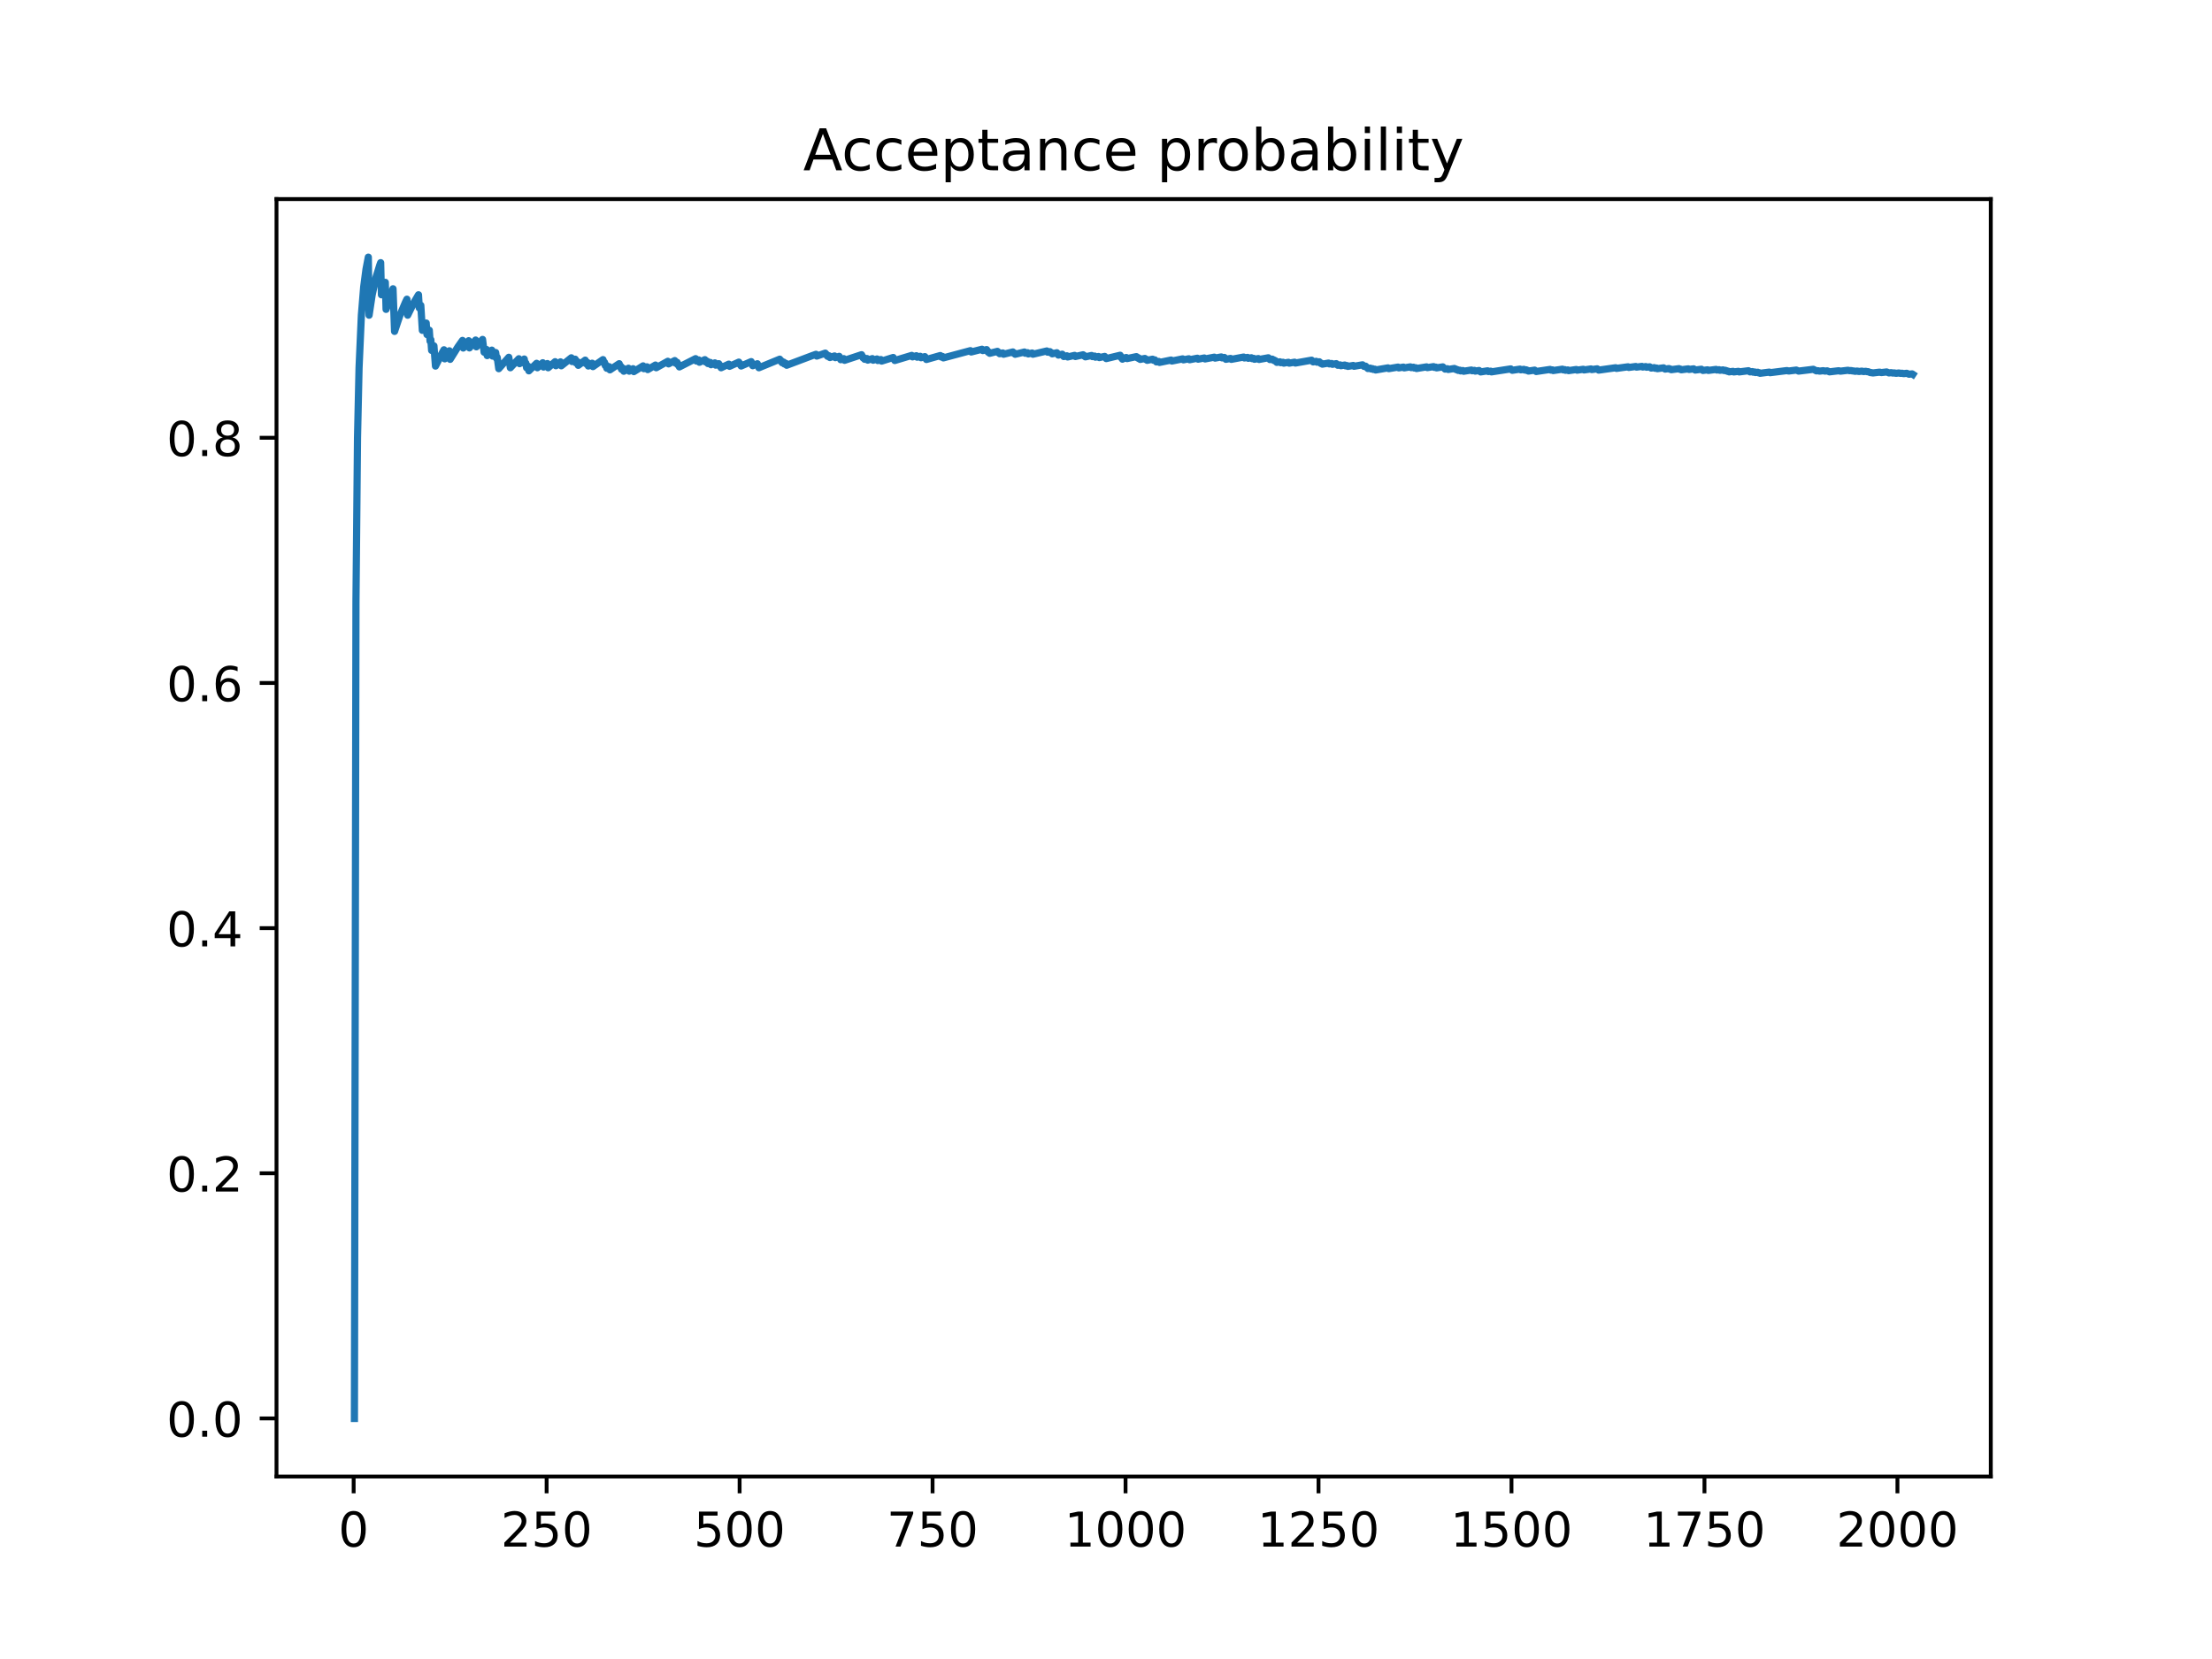 <?xml version="1.0" encoding="utf-8" standalone="no"?>
<!DOCTYPE svg PUBLIC "-//W3C//DTD SVG 1.1//EN"
  "http://www.w3.org/Graphics/SVG/1.1/DTD/svg11.dtd">
<!-- Created with matplotlib (https://matplotlib.org/) -->
<svg height="345.6pt" version="1.1" viewBox="0 0 460.8 345.6" width="460.8pt" xmlns="http://www.w3.org/2000/svg" xmlns:xlink="http://www.w3.org/1999/xlink">
 <defs>
  <style type="text/css">
*{stroke-linecap:butt;stroke-linejoin:round;}
  </style>
 </defs>
 <g id="figure_1">
  <g id="patch_1">
   <path d="M 0 345.6 
L 460.8 345.6 
L 460.8 0 
L 0 0 
z
" style="fill:#ffffff;"/>
  </g>
  <g id="axes_1">
   <g id="patch_2">
    <path d="M 57.6 307.584 
L 414.72 307.584 
L 414.72 41.472 
L 57.6 41.472 
z
" style="fill:#ffffff;"/>
   </g>
   <g id="matplotlib.axis_1">
    <g id="xtick_1">
     <g id="line2d_1">
      <defs>
       <path d="M 0 0 
L 0 3.5 
" id="m0b754c80aa" style="stroke:#000000;stroke-width:0.8;"/>
      </defs>
      <g>
       <use style="stroke:#000000;stroke-width:0.8;" x="73.672" xlink:href="#m0b754c80aa" y="307.584"/>
      </g>
     </g>
     <g id="text_1">
      <!-- 0 -->
      <defs>
       <path d="M 31.781 66.406 
Q 24.172 66.406 20.328 58.906 
Q 16.5 51.422 16.5 36.375 
Q 16.5 21.391 20.328 13.891 
Q 24.172 6.391 31.781 6.391 
Q 39.453 6.391 43.281 13.891 
Q 47.125 21.391 47.125 36.375 
Q 47.125 51.422 43.281 58.906 
Q 39.453 66.406 31.781 66.406 
z
M 31.781 74.219 
Q 44.047 74.219 50.516 64.516 
Q 56.984 54.828 56.984 36.375 
Q 56.984 17.969 50.516 8.266 
Q 44.047 -1.422 31.781 -1.422 
Q 19.531 -1.422 13.062 8.266 
Q 6.594 17.969 6.594 36.375 
Q 6.594 54.828 13.062 64.516 
Q 19.531 74.219 31.781 74.219 
z
" id="DejaVuSans-48"/>
      </defs>
      <g transform="translate(70.491 322.182)scale(0.1 -0.1)">
       <use xlink:href="#DejaVuSans-48"/>
      </g>
     </g>
    </g>
    <g id="xtick_2">
     <g id="line2d_2">
      <g>
       <use style="stroke:#000000;stroke-width:0.8;" x="113.872" xlink:href="#m0b754c80aa" y="307.584"/>
      </g>
     </g>
     <g id="text_2">
      <!-- 250 -->
      <defs>
       <path d="M 19.188 8.297 
L 53.609 8.297 
L 53.609 0 
L 7.328 0 
L 7.328 8.297 
Q 12.938 14.109 22.625 23.891 
Q 32.328 33.688 34.812 36.531 
Q 39.547 41.844 41.422 45.531 
Q 43.312 49.219 43.312 52.781 
Q 43.312 58.594 39.234 62.25 
Q 35.156 65.922 28.609 65.922 
Q 23.969 65.922 18.812 64.312 
Q 13.672 62.703 7.812 59.422 
L 7.812 69.391 
Q 13.766 71.781 18.938 73 
Q 24.125 74.219 28.422 74.219 
Q 39.75 74.219 46.484 68.547 
Q 53.219 62.891 53.219 53.422 
Q 53.219 48.922 51.531 44.891 
Q 49.859 40.875 45.406 35.406 
Q 44.188 33.984 37.641 27.219 
Q 31.109 20.453 19.188 8.297 
z
" id="DejaVuSans-50"/>
       <path d="M 10.797 72.906 
L 49.516 72.906 
L 49.516 64.594 
L 19.828 64.594 
L 19.828 46.734 
Q 21.969 47.469 24.109 47.828 
Q 26.266 48.188 28.422 48.188 
Q 40.625 48.188 47.75 41.5 
Q 54.891 34.812 54.891 23.391 
Q 54.891 11.625 47.562 5.094 
Q 40.234 -1.422 26.906 -1.422 
Q 22.312 -1.422 17.547 -0.641 
Q 12.797 0.141 7.719 1.703 
L 7.719 11.625 
Q 12.109 9.234 16.797 8.062 
Q 21.484 6.891 26.703 6.891 
Q 35.156 6.891 40.078 11.328 
Q 45.016 15.766 45.016 23.391 
Q 45.016 31 40.078 35.438 
Q 35.156 39.891 26.703 39.891 
Q 22.75 39.891 18.812 39.016 
Q 14.891 38.141 10.797 36.281 
z
" id="DejaVuSans-53"/>
      </defs>
      <g transform="translate(104.328 322.182)scale(0.1 -0.1)">
       <use xlink:href="#DejaVuSans-50"/>
       <use x="63.623" xlink:href="#DejaVuSans-53"/>
       <use x="127.246" xlink:href="#DejaVuSans-48"/>
      </g>
     </g>
    </g>
    <g id="xtick_3">
     <g id="line2d_3">
      <g>
       <use style="stroke:#000000;stroke-width:0.8;" x="154.072" xlink:href="#m0b754c80aa" y="307.584"/>
      </g>
     </g>
     <g id="text_3">
      <!-- 500 -->
      <g transform="translate(144.528 322.182)scale(0.1 -0.1)">
       <use xlink:href="#DejaVuSans-53"/>
       <use x="63.623" xlink:href="#DejaVuSans-48"/>
       <use x="127.246" xlink:href="#DejaVuSans-48"/>
      </g>
     </g>
    </g>
    <g id="xtick_4">
     <g id="line2d_4">
      <g>
       <use style="stroke:#000000;stroke-width:0.8;" x="194.272" xlink:href="#m0b754c80aa" y="307.584"/>
      </g>
     </g>
     <g id="text_4">
      <!-- 750 -->
      <defs>
       <path d="M 8.203 72.906 
L 55.078 72.906 
L 55.078 68.703 
L 28.609 0 
L 18.312 0 
L 43.219 64.594 
L 8.203 64.594 
z
" id="DejaVuSans-55"/>
      </defs>
      <g transform="translate(184.728 322.182)scale(0.1 -0.1)">
       <use xlink:href="#DejaVuSans-55"/>
       <use x="63.623" xlink:href="#DejaVuSans-53"/>
       <use x="127.246" xlink:href="#DejaVuSans-48"/>
      </g>
     </g>
    </g>
    <g id="xtick_5">
     <g id="line2d_5">
      <g>
       <use style="stroke:#000000;stroke-width:0.8;" x="234.472" xlink:href="#m0b754c80aa" y="307.584"/>
      </g>
     </g>
     <g id="text_5">
      <!-- 1000 -->
      <defs>
       <path d="M 12.406 8.297 
L 28.516 8.297 
L 28.516 63.922 
L 10.984 60.406 
L 10.984 69.391 
L 28.422 72.906 
L 38.281 72.906 
L 38.281 8.297 
L 54.391 8.297 
L 54.391 0 
L 12.406 0 
z
" id="DejaVuSans-49"/>
      </defs>
      <g transform="translate(221.747 322.182)scale(0.1 -0.1)">
       <use xlink:href="#DejaVuSans-49"/>
       <use x="63.623" xlink:href="#DejaVuSans-48"/>
       <use x="127.246" xlink:href="#DejaVuSans-48"/>
       <use x="190.869" xlink:href="#DejaVuSans-48"/>
      </g>
     </g>
    </g>
    <g id="xtick_6">
     <g id="line2d_6">
      <g>
       <use style="stroke:#000000;stroke-width:0.8;" x="274.672" xlink:href="#m0b754c80aa" y="307.584"/>
      </g>
     </g>
     <g id="text_6">
      <!-- 1250 -->
      <g transform="translate(261.947 322.182)scale(0.1 -0.1)">
       <use xlink:href="#DejaVuSans-49"/>
       <use x="63.623" xlink:href="#DejaVuSans-50"/>
       <use x="127.246" xlink:href="#DejaVuSans-53"/>
       <use x="190.869" xlink:href="#DejaVuSans-48"/>
      </g>
     </g>
    </g>
    <g id="xtick_7">
     <g id="line2d_7">
      <g>
       <use style="stroke:#000000;stroke-width:0.8;" x="314.871" xlink:href="#m0b754c80aa" y="307.584"/>
      </g>
     </g>
     <g id="text_7">
      <!-- 1500 -->
      <g transform="translate(302.146 322.182)scale(0.1 -0.1)">
       <use xlink:href="#DejaVuSans-49"/>
       <use x="63.623" xlink:href="#DejaVuSans-53"/>
       <use x="127.246" xlink:href="#DejaVuSans-48"/>
       <use x="190.869" xlink:href="#DejaVuSans-48"/>
      </g>
     </g>
    </g>
    <g id="xtick_8">
     <g id="line2d_8">
      <g>
       <use style="stroke:#000000;stroke-width:0.8;" x="355.071" xlink:href="#m0b754c80aa" y="307.584"/>
      </g>
     </g>
     <g id="text_8">
      <!-- 1750 -->
      <g transform="translate(342.346 322.182)scale(0.1 -0.1)">
       <use xlink:href="#DejaVuSans-49"/>
       <use x="63.623" xlink:href="#DejaVuSans-55"/>
       <use x="127.246" xlink:href="#DejaVuSans-53"/>
       <use x="190.869" xlink:href="#DejaVuSans-48"/>
      </g>
     </g>
    </g>
    <g id="xtick_9">
     <g id="line2d_9">
      <g>
       <use style="stroke:#000000;stroke-width:0.8;" x="395.271" xlink:href="#m0b754c80aa" y="307.584"/>
      </g>
     </g>
     <g id="text_9">
      <!-- 2000 -->
      <g transform="translate(382.546 322.182)scale(0.1 -0.1)">
       <use xlink:href="#DejaVuSans-50"/>
       <use x="63.623" xlink:href="#DejaVuSans-48"/>
       <use x="127.246" xlink:href="#DejaVuSans-48"/>
       <use x="190.869" xlink:href="#DejaVuSans-48"/>
      </g>
     </g>
    </g>
   </g>
   <g id="matplotlib.axis_2">
    <g id="ytick_1">
     <g id="line2d_10">
      <defs>
       <path d="M 0 0 
L -3.5 0 
" id="m16a3390f3f" style="stroke:#000000;stroke-width:0.8;"/>
      </defs>
      <g>
       <use style="stroke:#000000;stroke-width:0.8;" x="57.6" xlink:href="#m16a3390f3f" y="295.488"/>
      </g>
     </g>
     <g id="text_10">
      <!-- 0.0 -->
      <defs>
       <path d="M 10.688 12.406 
L 21 12.406 
L 21 0 
L 10.688 0 
z
" id="DejaVuSans-46"/>
      </defs>
      <g transform="translate(34.697 299.287)scale(0.1 -0.1)">
       <use xlink:href="#DejaVuSans-48"/>
       <use x="63.623" xlink:href="#DejaVuSans-46"/>
       <use x="95.41" xlink:href="#DejaVuSans-48"/>
      </g>
     </g>
    </g>
    <g id="ytick_2">
     <g id="line2d_11">
      <g>
       <use style="stroke:#000000;stroke-width:0.8;" x="57.6" xlink:href="#m16a3390f3f" y="244.416"/>
      </g>
     </g>
     <g id="text_11">
      <!-- 0.2 -->
      <g transform="translate(34.697 248.215)scale(0.1 -0.1)">
       <use xlink:href="#DejaVuSans-48"/>
       <use x="63.623" xlink:href="#DejaVuSans-46"/>
       <use x="95.41" xlink:href="#DejaVuSans-50"/>
      </g>
     </g>
    </g>
    <g id="ytick_3">
     <g id="line2d_12">
      <g>
       <use style="stroke:#000000;stroke-width:0.8;" x="57.6" xlink:href="#m16a3390f3f" y="193.344"/>
      </g>
     </g>
     <g id="text_12">
      <!-- 0.4 -->
      <defs>
       <path d="M 37.797 64.312 
L 12.891 25.391 
L 37.797 25.391 
z
M 35.203 72.906 
L 47.609 72.906 
L 47.609 25.391 
L 58.016 25.391 
L 58.016 17.188 
L 47.609 17.188 
L 47.609 0 
L 37.797 0 
L 37.797 17.188 
L 4.891 17.188 
L 4.891 26.703 
z
" id="DejaVuSans-52"/>
      </defs>
      <g transform="translate(34.697 197.143)scale(0.1 -0.1)">
       <use xlink:href="#DejaVuSans-48"/>
       <use x="63.623" xlink:href="#DejaVuSans-46"/>
       <use x="95.41" xlink:href="#DejaVuSans-52"/>
      </g>
     </g>
    </g>
    <g id="ytick_4">
     <g id="line2d_13">
      <g>
       <use style="stroke:#000000;stroke-width:0.8;" x="57.6" xlink:href="#m16a3390f3f" y="142.272"/>
      </g>
     </g>
     <g id="text_13">
      <!-- 0.6 -->
      <defs>
       <path d="M 33.016 40.375 
Q 26.375 40.375 22.484 35.828 
Q 18.609 31.297 18.609 23.391 
Q 18.609 15.531 22.484 10.953 
Q 26.375 6.391 33.016 6.391 
Q 39.656 6.391 43.531 10.953 
Q 47.406 15.531 47.406 23.391 
Q 47.406 31.297 43.531 35.828 
Q 39.656 40.375 33.016 40.375 
z
M 52.594 71.297 
L 52.594 62.312 
Q 48.875 64.062 45.094 64.984 
Q 41.312 65.922 37.594 65.922 
Q 27.828 65.922 22.672 59.328 
Q 17.531 52.734 16.797 39.406 
Q 19.672 43.656 24.016 45.922 
Q 28.375 48.188 33.594 48.188 
Q 44.578 48.188 50.953 41.516 
Q 57.328 34.859 57.328 23.391 
Q 57.328 12.156 50.688 5.359 
Q 44.047 -1.422 33.016 -1.422 
Q 20.359 -1.422 13.672 8.266 
Q 6.984 17.969 6.984 36.375 
Q 6.984 53.656 15.188 63.938 
Q 23.391 74.219 37.203 74.219 
Q 40.922 74.219 44.703 73.484 
Q 48.484 72.75 52.594 71.297 
z
" id="DejaVuSans-54"/>
      </defs>
      <g transform="translate(34.697 146.071)scale(0.1 -0.1)">
       <use xlink:href="#DejaVuSans-48"/>
       <use x="63.623" xlink:href="#DejaVuSans-46"/>
       <use x="95.41" xlink:href="#DejaVuSans-54"/>
      </g>
     </g>
    </g>
    <g id="ytick_5">
     <g id="line2d_14">
      <g>
       <use style="stroke:#000000;stroke-width:0.8;" x="57.6" xlink:href="#m16a3390f3f" y="91.2"/>
      </g>
     </g>
     <g id="text_14">
      <!-- 0.8 -->
      <defs>
       <path d="M 31.781 34.625 
Q 24.75 34.625 20.719 30.859 
Q 16.703 27.094 16.703 20.516 
Q 16.703 13.922 20.719 10.156 
Q 24.75 6.391 31.781 6.391 
Q 38.812 6.391 42.859 10.172 
Q 46.922 13.969 46.922 20.516 
Q 46.922 27.094 42.891 30.859 
Q 38.875 34.625 31.781 34.625 
z
M 21.922 38.812 
Q 15.578 40.375 12.031 44.719 
Q 8.5 49.078 8.5 55.328 
Q 8.5 64.062 14.719 69.141 
Q 20.953 74.219 31.781 74.219 
Q 42.672 74.219 48.875 69.141 
Q 55.078 64.062 55.078 55.328 
Q 55.078 49.078 51.531 44.719 
Q 48 40.375 41.703 38.812 
Q 48.828 37.156 52.797 32.312 
Q 56.781 27.484 56.781 20.516 
Q 56.781 9.906 50.312 4.234 
Q 43.844 -1.422 31.781 -1.422 
Q 19.734 -1.422 13.25 4.234 
Q 6.781 9.906 6.781 20.516 
Q 6.781 27.484 10.781 32.312 
Q 14.797 37.156 21.922 38.812 
z
M 18.312 54.391 
Q 18.312 48.734 21.844 45.562 
Q 25.391 42.391 31.781 42.391 
Q 38.141 42.391 41.719 45.562 
Q 45.312 48.734 45.312 54.391 
Q 45.312 60.062 41.719 63.234 
Q 38.141 66.406 31.781 66.406 
Q 25.391 66.406 21.844 63.234 
Q 18.312 60.062 18.312 54.391 
z
" id="DejaVuSans-56"/>
      </defs>
      <g transform="translate(34.697 94.999)scale(0.1 -0.1)">
       <use xlink:href="#DejaVuSans-48"/>
       <use x="63.623" xlink:href="#DejaVuSans-46"/>
       <use x="95.41" xlink:href="#DejaVuSans-56"/>
      </g>
     </g>
    </g>
   </g>
   <g id="line2d_15">
    <path clip-path="url(#p3958308eb3)" d="M 73.833 295.488 
L 74.154 125.248 
L 74.476 91.2 
L 74.798 76.608 
L 75.28 65.664 
L 75.762 59.771 
L 76.245 56.088 
L 76.727 53.568 
L 76.888 65.664 
L 77.531 61.408 
L 78.335 57.739 
L 79.139 55.149 
L 79.3 54.72 
L 79.461 61.408 
L 80.265 58.813 
L 80.426 64.448 
L 81.39 61.408 
L 81.873 60.156 
L 82.194 69.037 
L 83.32 65.664 
L 84.446 62.996 
L 84.767 62.333 
L 84.928 65.664 
L 86.214 63.045 
L 87.179 61.408 
L 87.34 64.162 
L 87.661 63.609 
L 87.983 68.82 
L 88.787 67.294 
L 88.948 69.696 
L 89.43 68.791 
L 89.591 71.081 
L 89.752 70.771 
L 89.913 72.996 
L 90.395 72.048 
L 90.717 76.264 
L 92.164 73.436 
L 92.485 72.866 
L 92.646 74.753 
L 93.611 73.078 
L 93.772 74.857 
L 95.38 72.284 
L 96.345 70.916 
L 96.505 72.498 
L 97.631 70.977 
L 97.792 72.474 
L 99.078 70.836 
L 99.239 72.249 
L 100.525 70.71 
L 100.847 73.37 
L 101.329 72.79 
L 101.49 74.078 
L 102.455 72.94 
L 102.616 74.176 
L 103.259 73.436 
L 103.42 74.636 
L 103.581 74.451 
L 103.902 76.802 
L 105.993 74.43 
L 106.314 76.608 
L 108.083 74.733 
L 108.244 75.76 
L 109.209 74.792 
L 109.369 75.786 
L 109.53 75.626 
L 109.691 76.608 
L 110.013 76.285 
L 110.173 77.251 
L 111.781 75.684 
L 111.942 76.608 
L 113.068 75.566 
L 113.229 76.46 
L 114.033 75.736 
L 114.193 76.608 
L 115.641 75.35 
L 115.801 76.19 
L 116.766 75.383 
L 116.927 76.201 
L 119.017 74.538 
L 119.178 75.319 
L 119.821 74.828 
L 119.982 75.595 
L 120.304 75.35 
L 120.465 76.107 
L 121.912 75.027 
L 122.073 75.76 
L 122.394 75.524 
L 122.555 76.248 
L 123.359 75.664 
L 123.52 76.373 
L 125.61 74.914 
L 125.771 75.595 
L 125.932 75.486 
L 126.093 76.16 
L 126.253 76.05 
L 126.414 76.719 
L 126.897 76.388 
L 127.057 77.048 
L 128.987 75.76 
L 129.148 76.397 
L 129.309 76.292 
L 129.469 76.923 
L 129.791 76.713 
L 129.952 77.338 
L 130.917 76.71 
L 131.077 77.323 
L 131.881 76.81 
L 132.042 77.412 
L 133.972 76.219 
L 134.133 76.802 
L 134.776 76.416 
L 134.937 76.991 
L 136.545 76.048 
L 136.705 76.608 
L 139.117 75.264 
L 139.278 75.803 
L 140.565 75.117 
L 140.725 75.646 
L 141.047 75.476 
L 141.208 76 
L 141.369 75.915 
L 141.529 76.435 
L 144.906 74.714 
L 145.067 75.211 
L 145.549 74.976 
L 145.71 75.468 
L 146.836 74.924 
L 146.997 75.408 
L 147.318 75.254 
L 147.479 75.734 
L 147.961 75.503 
L 148.122 75.978 
L 148.926 75.595 
L 149.087 76.064 
L 149.73 75.76 
L 149.891 76.223 
L 150.052 76.147 
L 150.213 76.608 
L 151.821 75.857 
L 151.981 76.308 
L 153.911 75.438 
L 154.072 75.878 
L 154.233 75.807 
L 154.393 76.245 
L 156.484 75.333 
L 156.805 76.185 
L 157.77 75.771 
L 158.092 76.608 
L 162.433 74.824 
L 162.594 75.223 
L 162.755 75.159 
L 162.916 75.556 
L 163.237 75.429 
L 163.398 75.823 
L 163.72 75.696 
L 163.881 76.088 
L 169.187 74.09 
L 169.991 73.807 
L 170.152 74.176 
L 171.921 73.563 
L 172.081 73.926 
L 172.242 73.871 
L 172.403 74.231 
L 172.725 74.121 
L 172.885 74.48 
L 173.85 74.149 
L 174.011 74.503 
L 174.815 74.23 
L 175.137 74.931 
L 175.78 74.712 
L 175.941 75.059 
L 179.478 73.891 
L 179.8 74.563 
L 179.961 74.511 
L 180.121 74.845 
L 180.604 74.688 
L 180.765 75.02 
L 181.729 74.708 
L 181.89 75.036 
L 182.694 74.779 
L 182.855 75.104 
L 183.498 74.899 
L 183.659 75.221 
L 186.071 74.468 
L 186.393 75.099 
L 189.93 74.035 
L 190.091 74.341 
L 190.895 74.106 
L 191.056 74.409 
L 191.699 74.222 
L 191.86 74.523 
L 192.664 74.291 
L 192.985 74.887 
L 195.88 74.064 
L 196.04 74.355 
L 196.362 74.265 
L 196.523 74.555 
L 202.151 73.047 
L 202.312 73.325 
L 204.563 72.754 
L 204.724 73.027 
L 205.528 72.827 
L 205.849 73.368 
L 206.01 73.328 
L 206.171 73.598 
L 207.779 73.196 
L 207.94 73.462 
L 208.1 73.423 
L 208.261 73.688 
L 208.904 73.528 
L 209.065 73.792 
L 210.995 73.319 
L 211.156 73.579 
L 211.316 73.54 
L 211.477 73.799 
L 213.407 73.334 
L 213.568 73.589 
L 214.05 73.474 
L 214.211 73.728 
L 215.015 73.537 
L 215.176 73.789 
L 218.07 73.114 
L 218.231 73.362 
L 218.713 73.251 
L 218.874 73.497 
L 219.035 73.46 
L 219.196 73.706 
L 220.16 73.485 
L 220.482 73.971 
L 221.286 73.787 
L 221.608 74.269 
L 222.251 74.121 
L 222.412 74.36 
L 223.859 74.03 
L 224.02 74.267 
L 225.628 73.906 
L 225.788 74.14 
L 225.949 74.104 
L 226.11 74.338 
L 227.396 74.051 
L 227.557 74.283 
L 228.04 74.176 
L 228.2 74.406 
L 228.844 74.264 
L 229.004 74.493 
L 230.13 74.246 
L 230.452 74.7 
L 233.346 74.005 
L 233.346 74.227 
L 233.507 74.449 
L 233.507 74.415 
L 233.668 74.38 
L 233.668 74.602 
L 233.828 74.822 
L 233.828 74.788 
L 234.472 74.547 
L 234.472 74.513 
L 234.632 74.479 
L 234.793 74.697 
L 236.723 74.292 
L 236.884 74.508 
L 237.044 74.475 
L 237.205 74.69 
L 237.366 74.656 
L 237.527 74.871 
L 238.492 74.669 
L 238.652 74.883 
L 238.813 74.849 
L 238.974 75.062 
L 240.1 74.828 
L 240.26 75.039 
L 240.582 74.972 
L 240.904 75.392 
L 241.386 75.292 
L 241.547 75.5 
L 243.959 75.004 
L 244.12 75.21 
L 246.371 74.757 
L 246.532 74.961 
L 247.657 74.737 
L 247.818 74.939 
L 249.426 74.624 
L 249.587 74.824 
L 250.873 74.574 
L 251.034 74.773 
L 252.964 74.403 
L 253.124 74.599 
L 254.411 74.356 
L 254.572 74.551 
L 255.054 74.46 
L 255.376 74.848 
L 256.34 74.666 
L 256.501 74.859 
L 259.074 74.381 
L 259.235 74.571 
L 259.878 74.453 
L 260.039 74.642 
L 260.682 74.524 
L 260.843 74.713 
L 261.164 74.654 
L 261.325 74.841 
L 262.129 74.694 
L 262.29 74.881 
L 264.22 74.532 
L 264.541 74.901 
L 265.024 74.814 
L 265.184 74.998 
L 265.345 74.969 
L 265.506 75.152 
L 265.667 75.123 
L 265.988 75.489 
L 266.632 75.372 
L 266.792 75.554 
L 267.275 75.466 
L 267.436 75.647 
L 268.4 75.473 
L 268.561 75.653 
L 269.687 75.45 
L 269.848 75.629 
L 273.224 75.033 
L 273.546 75.385 
L 274.189 75.273 
L 274.35 75.448 
L 274.832 75.364 
L 275.154 75.713 
L 275.315 75.684 
L 275.476 75.858 
L 276.762 75.634 
L 276.923 75.806 
L 277.405 75.722 
L 277.566 75.894 
L 278.37 75.755 
L 278.692 76.097 
L 279.174 76.013 
L 279.335 76.183 
L 280.139 76.044 
L 280.3 76.214 
L 280.621 76.158 
L 280.782 76.327 
L 281.908 76.133 
L 282.068 76.301 
L 283.837 75.999 
L 284.159 76.331 
L 284.48 76.277 
L 284.963 76.773 
L 285.445 76.69 
L 285.606 76.855 
L 285.928 76.8 
L 286.088 76.964 
L 286.41 76.909 
L 286.571 77.073 
L 289.143 76.635 
L 289.304 76.797 
L 291.234 76.474 
L 291.395 76.635 
L 292.359 76.475 
L 292.52 76.635 
L 293.807 76.423 
L 293.967 76.582 
L 294.45 76.502 
L 294.611 76.661 
L 294.932 76.608 
L 295.093 76.766 
L 297.183 76.426 
L 297.344 76.582 
L 298.631 76.375 
L 298.791 76.53 
L 299.113 76.479 
L 299.274 76.634 
L 300.56 76.428 
L 301.043 76.89 
L 301.525 76.813 
L 301.686 76.966 
L 302.972 76.76 
L 303.133 76.913 
L 303.294 76.887 
L 303.455 77.039 
L 303.615 77.013 
L 303.776 77.165 
L 304.098 77.114 
L 304.259 77.265 
L 304.741 77.188 
L 304.902 77.339 
L 306.51 77.083 
L 306.671 77.233 
L 307.153 77.157 
L 307.314 77.306 
L 308.118 77.18 
L 308.439 77.477 
L 309.887 77.249 
L 310.047 77.397 
L 310.53 77.321 
L 310.691 77.468 
L 314.711 76.85 
L 315.032 77.139 
L 316.64 76.896 
L 316.801 77.039 
L 317.444 76.943 
L 317.605 77.086 
L 317.927 77.037 
L 318.087 77.18 
L 318.248 77.156 
L 318.409 77.299 
L 319.695 77.105 
L 320.017 77.389 
L 322.911 76.959 
L 323.072 77.099 
L 323.394 77.051 
L 323.555 77.191 
L 325.484 76.909 
L 325.645 77.048 
L 325.967 77.001 
L 326.127 77.139 
L 326.61 77.069 
L 326.771 77.207 
L 328.379 76.974 
L 328.539 77.111 
L 329.826 76.927 
L 329.987 77.063 
L 331.434 76.857 
L 331.595 76.992 
L 332.72 76.833 
L 333.042 77.102 
L 336.579 76.608 
L 336.74 76.741 
L 339.152 76.41 
L 339.313 76.542 
L 340.76 76.346 
L 340.921 76.477 
L 342.047 76.326 
L 342.207 76.456 
L 342.851 76.37 
L 343.011 76.5 
L 343.655 76.414 
L 343.976 76.673 
L 344.619 76.586 
L 344.78 76.716 
L 345.102 76.672 
L 345.263 76.801 
L 346.549 76.629 
L 346.871 76.885 
L 347.675 76.778 
L 347.835 76.906 
L 347.996 76.884 
L 348.157 77.012 
L 349.765 76.798 
L 349.926 76.925 
L 350.087 76.903 
L 350.247 77.03 
L 351.695 76.839 
L 351.855 76.964 
L 352.82 76.838 
L 353.142 77.088 
L 354.428 76.92 
L 354.75 77.168 
L 355.715 77.042 
L 355.875 77.166 
L 357.483 76.957 
L 357.644 77.08 
L 358.127 77.018 
L 358.287 77.141 
L 358.931 77.058 
L 359.091 77.18 
L 359.413 77.139 
L 359.574 77.261 
L 359.735 77.24 
L 359.895 77.362 
L 360.056 77.341 
L 360.217 77.463 
L 361.021 77.359 
L 361.182 77.48 
L 362.147 77.356 
L 362.307 77.477 
L 364.237 77.23 
L 364.559 77.47 
L 365.041 77.409 
L 365.202 77.529 
L 365.523 77.488 
L 365.684 77.607 
L 366.167 77.545 
L 366.327 77.665 
L 366.488 77.644 
L 366.649 77.763 
L 368.579 77.518 
L 368.739 77.636 
L 372.277 77.194 
L 372.599 77.291 
L 374.207 77.093 
L 374.689 77.306 
L 377.744 76.934 
L 378.387 77.259 
L 378.709 77.22 
L 379.031 77.315 
L 379.835 77.218 
L 380.156 77.312 
L 380.639 77.254 
L 381.121 77.462 
L 383.051 77.23 
L 383.372 77.324 
L 384.98 77.133 
L 385.302 77.226 
L 385.623 77.188 
L 385.945 77.281 
L 386.106 77.262 
L 386.427 77.354 
L 386.91 77.297 
L 387.231 77.39 
L 387.874 77.314 
L 388.196 77.406 
L 388.678 77.349 
L 389 77.441 
L 389.161 77.422 
L 389.643 77.624 
L 389.804 77.605 
L 390.126 77.696 
L 391.573 77.526 
L 391.894 77.617 
L 393.02 77.485 
L 393.502 77.685 
L 393.985 77.628 
L 394.306 77.718 
L 394.628 77.681 
L 394.95 77.771 
L 395.593 77.696 
L 395.914 77.785 
L 396.236 77.748 
L 396.558 77.837 
L 397.201 77.763 
L 397.683 77.959 
L 398.326 77.885 
L 398.487 77.992 
L 398.487 77.992 
" style="fill:none;stroke:#1f77b4;stroke-linecap:square;stroke-width:1.5;"/>
   </g>
   <g id="patch_3">
    <path d="M 57.6 307.584 
L 57.6 41.472 
" style="fill:none;stroke:#000000;stroke-linecap:square;stroke-linejoin:miter;stroke-width:0.8;"/>
   </g>
   <g id="patch_4">
    <path d="M 414.72 307.584 
L 414.72 41.472 
" style="fill:none;stroke:#000000;stroke-linecap:square;stroke-linejoin:miter;stroke-width:0.8;"/>
   </g>
   <g id="patch_5">
    <path d="M 57.6 307.584 
L 414.72 307.584 
" style="fill:none;stroke:#000000;stroke-linecap:square;stroke-linejoin:miter;stroke-width:0.8;"/>
   </g>
   <g id="patch_6">
    <path d="M 57.6 41.472 
L 414.72 41.472 
" style="fill:none;stroke:#000000;stroke-linecap:square;stroke-linejoin:miter;stroke-width:0.8;"/>
   </g>
   <g id="text_15">
    <!-- Acceptance probability -->
    <defs>
     <path d="M 34.188 63.188 
L 20.797 26.906 
L 47.609 26.906 
z
M 28.609 72.906 
L 39.797 72.906 
L 67.578 0 
L 57.328 0 
L 50.688 18.703 
L 17.828 18.703 
L 11.188 0 
L 0.781 0 
z
" id="DejaVuSans-65"/>
     <path d="M 48.781 52.594 
L 48.781 44.188 
Q 44.969 46.297 41.141 47.344 
Q 37.312 48.391 33.406 48.391 
Q 24.656 48.391 19.812 42.844 
Q 14.984 37.312 14.984 27.297 
Q 14.984 17.281 19.812 11.734 
Q 24.656 6.203 33.406 6.203 
Q 37.312 6.203 41.141 7.25 
Q 44.969 8.297 48.781 10.406 
L 48.781 2.094 
Q 45.016 0.344 40.984 -0.531 
Q 36.969 -1.422 32.422 -1.422 
Q 20.062 -1.422 12.781 6.344 
Q 5.516 14.109 5.516 27.297 
Q 5.516 40.672 12.859 48.328 
Q 20.219 56 33.016 56 
Q 37.156 56 41.109 55.141 
Q 45.062 54.297 48.781 52.594 
z
" id="DejaVuSans-99"/>
     <path d="M 56.203 29.594 
L 56.203 25.203 
L 14.891 25.203 
Q 15.484 15.922 20.484 11.062 
Q 25.484 6.203 34.422 6.203 
Q 39.594 6.203 44.453 7.469 
Q 49.312 8.734 54.109 11.281 
L 54.109 2.781 
Q 49.266 0.734 44.188 -0.344 
Q 39.109 -1.422 33.891 -1.422 
Q 20.797 -1.422 13.156 6.188 
Q 5.516 13.812 5.516 26.812 
Q 5.516 40.234 12.766 48.109 
Q 20.016 56 32.328 56 
Q 43.359 56 49.781 48.891 
Q 56.203 41.797 56.203 29.594 
z
M 47.219 32.234 
Q 47.125 39.594 43.094 43.984 
Q 39.062 48.391 32.422 48.391 
Q 24.906 48.391 20.391 44.141 
Q 15.875 39.891 15.188 32.172 
z
" id="DejaVuSans-101"/>
     <path d="M 18.109 8.203 
L 18.109 -20.797 
L 9.078 -20.797 
L 9.078 54.688 
L 18.109 54.688 
L 18.109 46.391 
Q 20.953 51.266 25.266 53.625 
Q 29.594 56 35.594 56 
Q 45.562 56 51.781 48.094 
Q 58.016 40.188 58.016 27.297 
Q 58.016 14.406 51.781 6.484 
Q 45.562 -1.422 35.594 -1.422 
Q 29.594 -1.422 25.266 0.953 
Q 20.953 3.328 18.109 8.203 
z
M 48.688 27.297 
Q 48.688 37.203 44.609 42.844 
Q 40.531 48.484 33.406 48.484 
Q 26.266 48.484 22.188 42.844 
Q 18.109 37.203 18.109 27.297 
Q 18.109 17.391 22.188 11.75 
Q 26.266 6.109 33.406 6.109 
Q 40.531 6.109 44.609 11.75 
Q 48.688 17.391 48.688 27.297 
z
" id="DejaVuSans-112"/>
     <path d="M 18.312 70.219 
L 18.312 54.688 
L 36.812 54.688 
L 36.812 47.703 
L 18.312 47.703 
L 18.312 18.016 
Q 18.312 11.328 20.141 9.422 
Q 21.969 7.516 27.594 7.516 
L 36.812 7.516 
L 36.812 0 
L 27.594 0 
Q 17.188 0 13.234 3.875 
Q 9.281 7.766 9.281 18.016 
L 9.281 47.703 
L 2.688 47.703 
L 2.688 54.688 
L 9.281 54.688 
L 9.281 70.219 
z
" id="DejaVuSans-116"/>
     <path d="M 34.281 27.484 
Q 23.391 27.484 19.188 25 
Q 14.984 22.516 14.984 16.5 
Q 14.984 11.719 18.141 8.906 
Q 21.297 6.109 26.703 6.109 
Q 34.188 6.109 38.703 11.406 
Q 43.219 16.703 43.219 25.484 
L 43.219 27.484 
z
M 52.203 31.203 
L 52.203 0 
L 43.219 0 
L 43.219 8.297 
Q 40.141 3.328 35.547 0.953 
Q 30.953 -1.422 24.312 -1.422 
Q 15.922 -1.422 10.953 3.297 
Q 6 8.016 6 15.922 
Q 6 25.141 12.172 29.828 
Q 18.359 34.516 30.609 34.516 
L 43.219 34.516 
L 43.219 35.406 
Q 43.219 41.609 39.141 45 
Q 35.062 48.391 27.688 48.391 
Q 23 48.391 18.547 47.266 
Q 14.109 46.141 10.016 43.891 
L 10.016 52.203 
Q 14.938 54.109 19.578 55.047 
Q 24.219 56 28.609 56 
Q 40.484 56 46.344 49.844 
Q 52.203 43.703 52.203 31.203 
z
" id="DejaVuSans-97"/>
     <path d="M 54.891 33.016 
L 54.891 0 
L 45.906 0 
L 45.906 32.719 
Q 45.906 40.484 42.875 44.328 
Q 39.844 48.188 33.797 48.188 
Q 26.516 48.188 22.312 43.547 
Q 18.109 38.922 18.109 30.906 
L 18.109 0 
L 9.078 0 
L 9.078 54.688 
L 18.109 54.688 
L 18.109 46.188 
Q 21.344 51.125 25.703 53.562 
Q 30.078 56 35.797 56 
Q 45.219 56 50.047 50.172 
Q 54.891 44.344 54.891 33.016 
z
" id="DejaVuSans-110"/>
     <path id="DejaVuSans-32"/>
     <path d="M 41.109 46.297 
Q 39.594 47.172 37.812 47.578 
Q 36.031 48 33.891 48 
Q 26.266 48 22.188 43.047 
Q 18.109 38.094 18.109 28.812 
L 18.109 0 
L 9.078 0 
L 9.078 54.688 
L 18.109 54.688 
L 18.109 46.188 
Q 20.953 51.172 25.484 53.578 
Q 30.031 56 36.531 56 
Q 37.453 56 38.578 55.875 
Q 39.703 55.766 41.062 55.516 
z
" id="DejaVuSans-114"/>
     <path d="M 30.609 48.391 
Q 23.391 48.391 19.188 42.75 
Q 14.984 37.109 14.984 27.297 
Q 14.984 17.484 19.156 11.844 
Q 23.344 6.203 30.609 6.203 
Q 37.797 6.203 41.984 11.859 
Q 46.188 17.531 46.188 27.297 
Q 46.188 37.016 41.984 42.703 
Q 37.797 48.391 30.609 48.391 
z
M 30.609 56 
Q 42.328 56 49.016 48.375 
Q 55.719 40.766 55.719 27.297 
Q 55.719 13.875 49.016 6.219 
Q 42.328 -1.422 30.609 -1.422 
Q 18.844 -1.422 12.172 6.219 
Q 5.516 13.875 5.516 27.297 
Q 5.516 40.766 12.172 48.375 
Q 18.844 56 30.609 56 
z
" id="DejaVuSans-111"/>
     <path d="M 48.688 27.297 
Q 48.688 37.203 44.609 42.844 
Q 40.531 48.484 33.406 48.484 
Q 26.266 48.484 22.188 42.844 
Q 18.109 37.203 18.109 27.297 
Q 18.109 17.391 22.188 11.75 
Q 26.266 6.109 33.406 6.109 
Q 40.531 6.109 44.609 11.75 
Q 48.688 17.391 48.688 27.297 
z
M 18.109 46.391 
Q 20.953 51.266 25.266 53.625 
Q 29.594 56 35.594 56 
Q 45.562 56 51.781 48.094 
Q 58.016 40.188 58.016 27.297 
Q 58.016 14.406 51.781 6.484 
Q 45.562 -1.422 35.594 -1.422 
Q 29.594 -1.422 25.266 0.953 
Q 20.953 3.328 18.109 8.203 
L 18.109 0 
L 9.078 0 
L 9.078 75.984 
L 18.109 75.984 
z
" id="DejaVuSans-98"/>
     <path d="M 9.422 54.688 
L 18.406 54.688 
L 18.406 0 
L 9.422 0 
z
M 9.422 75.984 
L 18.406 75.984 
L 18.406 64.594 
L 9.422 64.594 
z
" id="DejaVuSans-105"/>
     <path d="M 9.422 75.984 
L 18.406 75.984 
L 18.406 0 
L 9.422 0 
z
" id="DejaVuSans-108"/>
     <path d="M 32.172 -5.078 
Q 28.375 -14.844 24.75 -17.812 
Q 21.141 -20.797 15.094 -20.797 
L 7.906 -20.797 
L 7.906 -13.281 
L 13.188 -13.281 
Q 16.891 -13.281 18.938 -11.516 
Q 21 -9.766 23.484 -3.219 
L 25.094 0.875 
L 2.984 54.688 
L 12.5 54.688 
L 29.594 11.922 
L 46.688 54.688 
L 56.203 54.688 
z
" id="DejaVuSans-121"/>
    </defs>
    <g transform="translate(167.321 35.472)scale(0.12 -0.12)">
     <use xlink:href="#DejaVuSans-65"/>
     <use x="66.658" xlink:href="#DejaVuSans-99"/>
     <use x="121.639" xlink:href="#DejaVuSans-99"/>
     <use x="176.619" xlink:href="#DejaVuSans-101"/>
     <use x="238.143" xlink:href="#DejaVuSans-112"/>
     <use x="301.619" xlink:href="#DejaVuSans-116"/>
     <use x="340.828" xlink:href="#DejaVuSans-97"/>
     <use x="402.107" xlink:href="#DejaVuSans-110"/>
     <use x="465.486" xlink:href="#DejaVuSans-99"/>
     <use x="520.467" xlink:href="#DejaVuSans-101"/>
     <use x="581.99" xlink:href="#DejaVuSans-32"/>
     <use x="613.777" xlink:href="#DejaVuSans-112"/>
     <use x="677.254" xlink:href="#DejaVuSans-114"/>
     <use x="716.117" xlink:href="#DejaVuSans-111"/>
     <use x="777.299" xlink:href="#DejaVuSans-98"/>
     <use x="840.775" xlink:href="#DejaVuSans-97"/>
     <use x="902.055" xlink:href="#DejaVuSans-98"/>
     <use x="965.531" xlink:href="#DejaVuSans-105"/>
     <use x="993.314" xlink:href="#DejaVuSans-108"/>
     <use x="1021.098" xlink:href="#DejaVuSans-105"/>
     <use x="1048.881" xlink:href="#DejaVuSans-116"/>
     <use x="1088.09" xlink:href="#DejaVuSans-121"/>
    </g>
   </g>
  </g>
 </g>
 <defs>
  <clipPath id="p3958308eb3">
   <rect height="266.112" width="357.12" x="57.6" y="41.472"/>
  </clipPath>
 </defs>
</svg>
